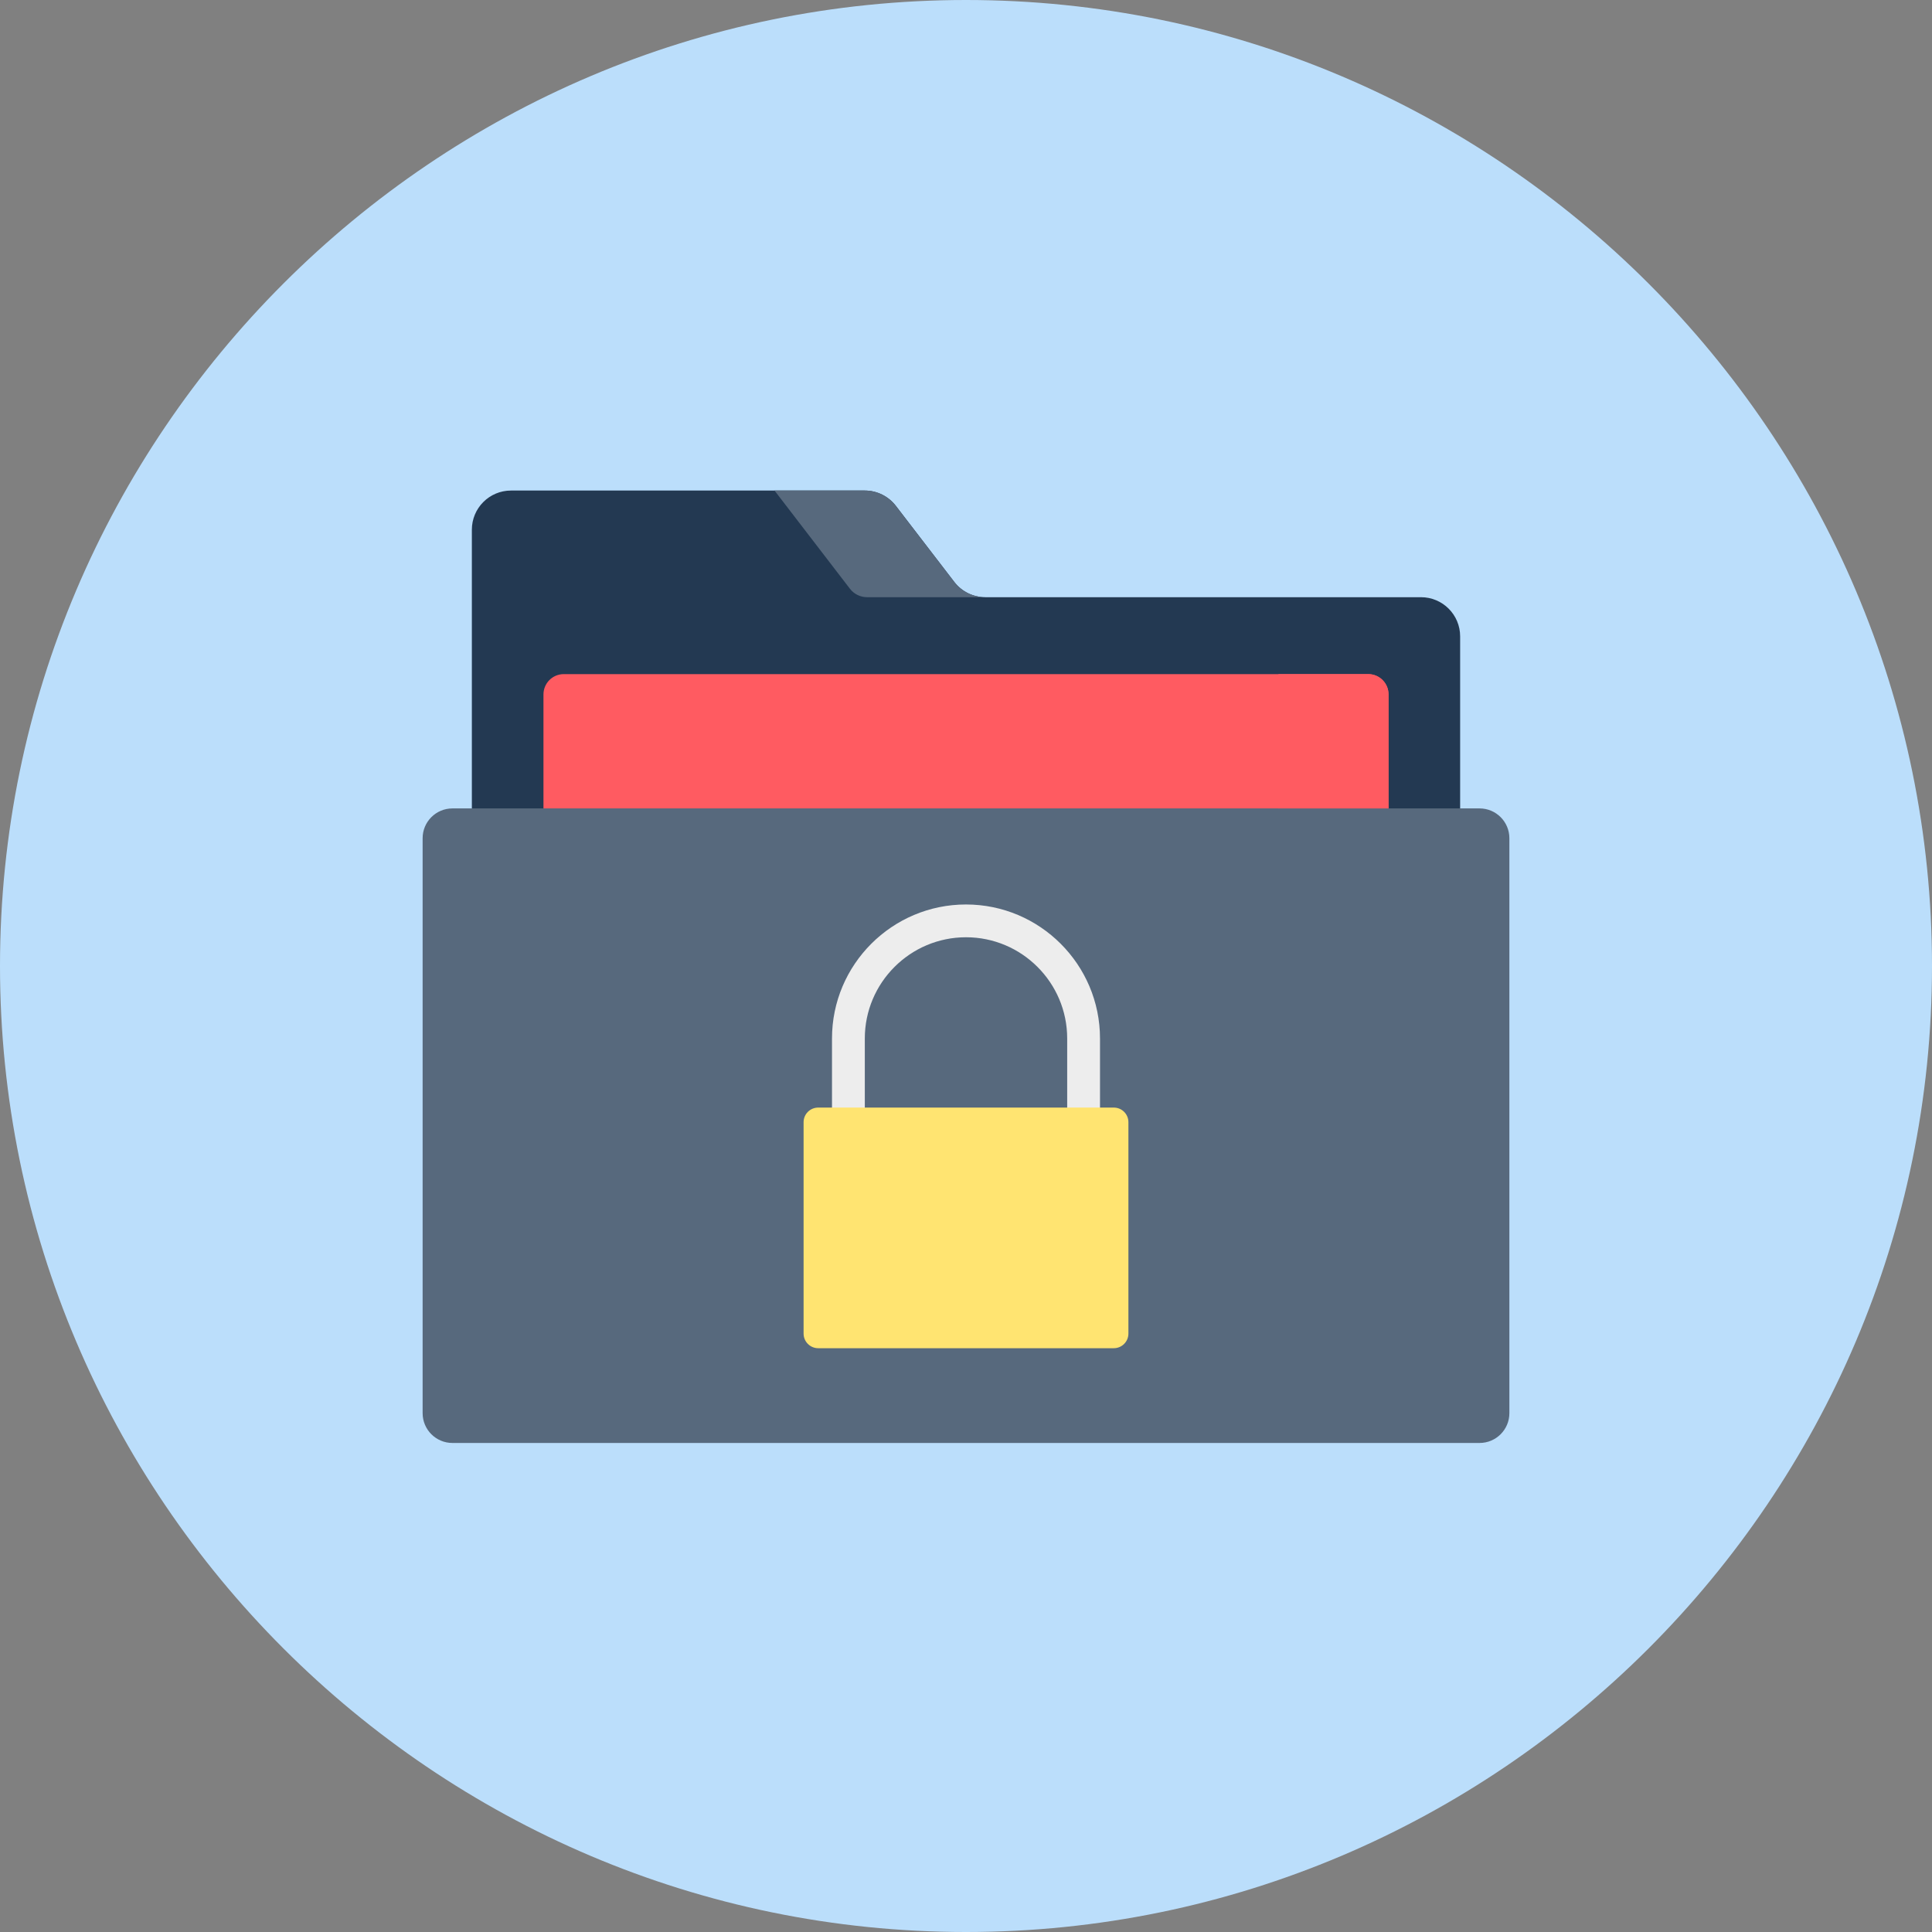 <svg width="64" height="64" viewBox="0 0 64 64" fill="none" xmlns="http://www.w3.org/2000/svg">
<rect x="0" y="0" width="64" height="64" fill="#808080" stroke="none"/>
<path d="M32 64C49.625 64 64 49.625 64 32C64 14.375 49.625 0 32 0C14.375 0 0 14.375 0 32C0 49.625 14.375 64 32 64Z" fill="#BBDEFB"/>
<path d="M31.611 19.276L29.676 16.757C29.43 16.438 29.05 16.25 28.647 16.25H16.928C16.212 16.25 15.631 16.831 15.631 17.547V37.16H48.369V21.08C48.369 20.364 47.788 19.783 47.072 19.783H32.639C32.236 19.783 31.856 19.596 31.611 19.276Z" fill="#233952"/>
<path d="M32.639 19.783C32.236 19.783 31.856 19.596 31.611 19.276L29.676 16.757C29.43 16.437 29.05 16.25 28.647 16.25H25.657L28.155 19.503C28.291 19.68 28.501 19.783 28.724 19.783H32.639Z" fill="#57697D"/>
<path d="M45.325 45.654H18.675C18.304 45.654 18.003 45.353 18.003 44.982V23.004C18.003 22.632 18.304 22.331 18.675 22.331H45.325C45.696 22.331 45.997 22.632 45.997 23.004V44.982C45.997 45.353 45.696 45.654 45.325 45.654Z" fill="#FF5B61"/>
<path d="M49.013 47.8H14.987C14.442 47.8 14 47.358 14 46.813V27.767C14 27.222 14.442 26.78 14.987 26.78H49.013C49.558 26.78 50 27.222 50 27.767V46.813C50 47.358 49.558 47.8 49.013 47.8Z" fill="#57697D"/>
<path d="M28.648 36.86V34.401C28.648 32.552 30.152 31.048 32 31.048C33.849 31.048 35.352 32.552 35.352 34.401V36.86H36.439V34.401C36.439 31.953 34.448 29.962 32 29.962C29.552 29.962 27.561 31.953 27.561 34.401V36.86H28.648Z" fill="#EDEDED"/>
<path d="M36.896 44.661H27.104C26.837 44.661 26.62 44.444 26.62 44.177V37.173C26.62 36.906 26.837 36.69 27.104 36.69H36.896C37.163 36.69 37.38 36.906 37.38 37.173V44.177C37.38 44.444 37.163 44.661 36.896 44.661Z" fill="#FFE471"/>
<path d="M45.997 26.78V23.003C45.997 22.632 45.696 22.331 45.325 22.331H42.349V26.78H45.997Z" fill="#FF5B61"/>
<path d="M29.474 42.288C29.774 42.288 30.017 42.045 30.017 41.744V40.077C30.017 39.777 29.774 39.534 29.474 39.534C29.174 39.534 28.931 39.777 28.931 40.077V41.744C28.931 42.045 29.174 42.288 29.474 42.288Z" fill="#FFE471"/>
<path d="M32 42.288C32.3 42.288 32.543 42.045 32.543 41.744V40.077C32.543 39.777 32.3 39.534 32 39.534C31.7 39.534 31.457 39.777 31.457 40.077V41.744C31.457 42.045 31.7 42.288 32 42.288Z" fill="#FFE471"/>
<path d="M34.526 42.288C34.826 42.288 35.069 42.045 35.069 41.744V40.077C35.069 39.777 34.826 39.534 34.526 39.534C34.226 39.534 33.983 39.777 33.983 40.077V41.744C33.983 42.045 34.226 42.288 34.526 42.288Z" fill="#FFE471"/>
</svg>
